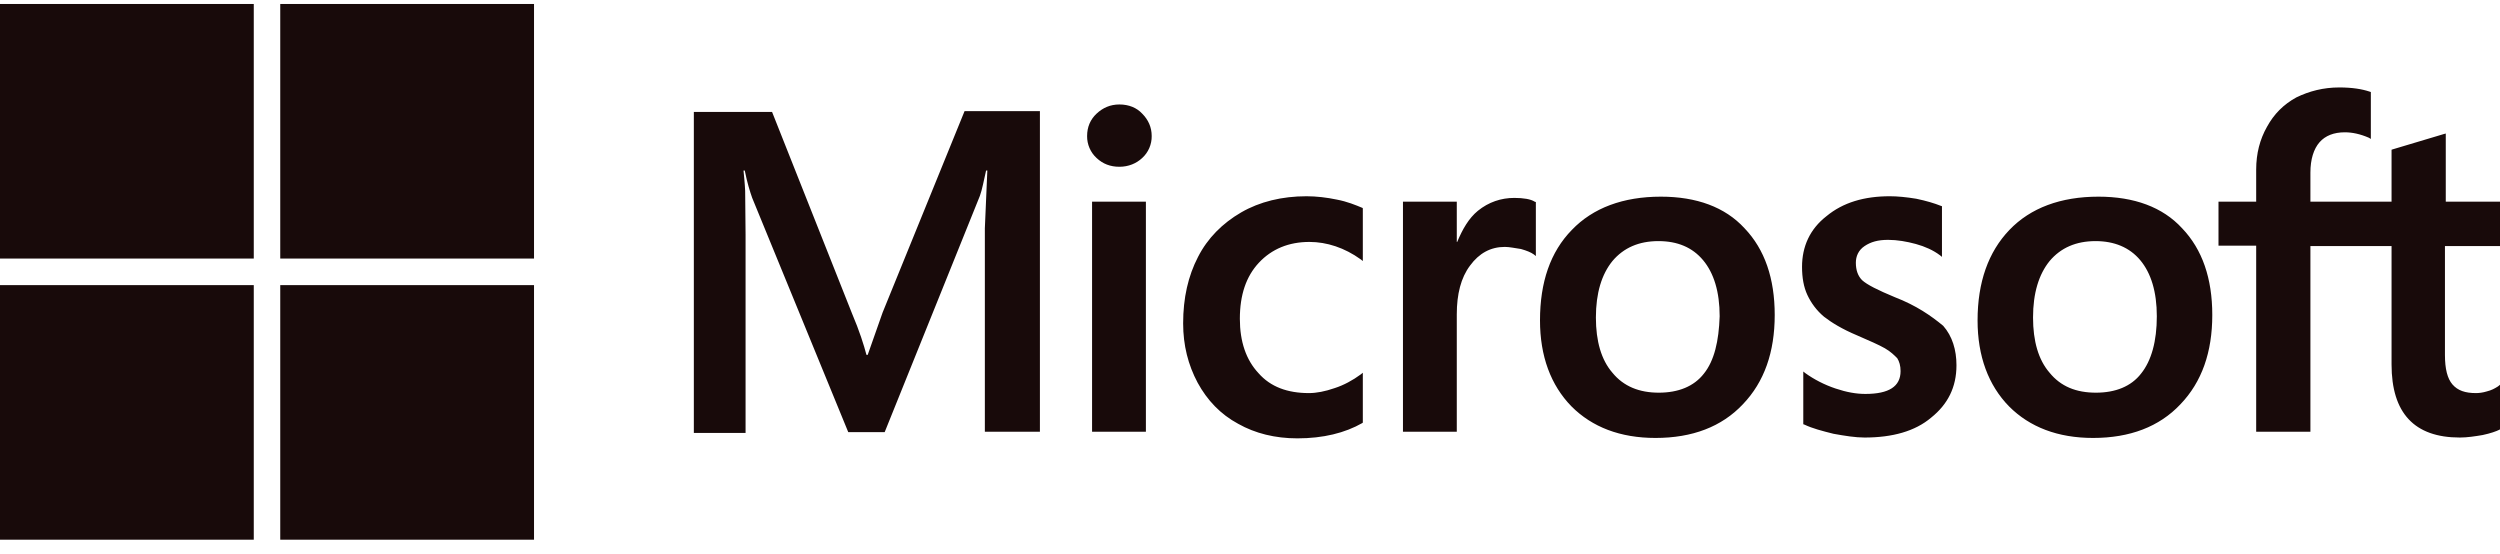 <svg width="140" height="31" viewBox="0 0 140 31" fill="none" xmlns="http://www.w3.org/2000/svg">
<path d="M49.426 17.502L48.591 19.874H48.522C48.383 19.339 48.128 18.525 47.71 17.548L43.236 6.269H38.855V24.246H41.752V13.153L41.729 10.688C41.706 10.199 41.66 9.827 41.636 9.548H41.706C41.845 10.246 42.007 10.757 42.123 11.083L47.502 24.199H49.542L54.874 10.967C54.99 10.664 55.105 10.06 55.221 9.548H55.291L55.152 12.781V24.176H58.235V6.223H54.016L49.426 17.502ZM61.156 11.292H64.17V24.176H61.156V11.292ZM62.686 5.85C62.176 5.85 61.759 6.037 61.411 6.362C61.063 6.688 60.878 7.106 60.878 7.618C60.875 7.85 60.921 8.079 61.013 8.292C61.105 8.504 61.24 8.695 61.411 8.85C61.759 9.176 62.176 9.339 62.686 9.339C63.196 9.339 63.637 9.153 63.961 8.85C64.132 8.695 64.268 8.504 64.36 8.292C64.452 8.079 64.498 7.85 64.495 7.618C64.495 7.13 64.309 6.711 63.961 6.362C63.66 6.037 63.219 5.85 62.686 5.85ZM74.857 11.176C74.301 11.06 73.721 10.99 73.165 10.99C71.797 10.99 70.545 11.292 69.502 11.897C68.459 12.502 67.624 13.339 67.091 14.385C66.535 15.455 66.256 16.688 66.256 18.106C66.256 19.339 66.535 20.432 67.068 21.432C67.601 22.409 68.343 23.199 69.34 23.734C70.29 24.269 71.403 24.548 72.655 24.548C74.092 24.548 75.321 24.246 76.294 23.688L76.318 23.664V20.874L76.202 20.967C75.761 21.292 75.251 21.571 74.741 21.734C74.208 21.92 73.721 22.013 73.304 22.013C72.098 22.013 71.148 21.664 70.476 20.897C69.78 20.153 69.432 19.13 69.432 17.85C69.432 16.525 69.78 15.478 70.499 14.711C71.218 13.944 72.168 13.548 73.327 13.548C74.301 13.548 75.298 13.874 76.202 14.525L76.318 14.618V11.664L76.294 11.641C75.9 11.478 75.46 11.292 74.857 11.176ZM84.802 11.083C84.061 11.083 83.365 11.316 82.762 11.804C82.252 12.223 81.905 12.827 81.603 13.548H81.58V11.292H78.566V24.176H81.58V17.595C81.58 16.478 81.812 15.548 82.322 14.874C82.832 14.176 83.481 13.827 84.269 13.827C84.547 13.827 84.826 13.897 85.173 13.944C85.498 14.037 85.73 14.13 85.892 14.246L86.008 14.339V11.316L85.939 11.292C85.73 11.153 85.312 11.083 84.802 11.083ZM93.009 11.013C90.9 11.013 89.207 11.641 88.025 12.874C86.819 14.106 86.24 15.804 86.24 17.944C86.24 19.944 86.843 21.571 88.002 22.757C89.161 23.92 90.737 24.525 92.708 24.525C94.771 24.525 96.417 23.897 97.599 22.641C98.805 21.385 99.384 19.711 99.384 17.641C99.384 15.595 98.828 13.967 97.692 12.781C96.603 11.595 95.003 11.013 93.009 11.013ZM95.42 20.92C94.864 21.641 93.983 21.99 92.893 21.99C91.804 21.99 90.923 21.641 90.297 20.874C89.671 20.153 89.37 19.106 89.37 17.781C89.37 16.409 89.694 15.362 90.297 14.618C90.923 13.874 91.781 13.502 92.87 13.502C93.936 13.502 94.771 13.85 95.374 14.571C95.977 15.292 96.301 16.339 96.301 17.711C96.255 19.106 96 20.199 95.42 20.92ZM106.107 16.641C105.157 16.246 104.554 15.944 104.276 15.688C104.044 15.455 103.928 15.13 103.928 14.711C103.928 14.362 104.067 14.013 104.415 13.781C104.763 13.548 105.157 13.432 105.736 13.432C106.246 13.432 106.78 13.525 107.29 13.664C107.8 13.804 108.263 14.013 108.634 14.292L108.75 14.385V11.548L108.681 11.525C108.333 11.385 107.869 11.246 107.313 11.13C106.756 11.037 106.246 10.99 105.829 10.99C104.392 10.99 103.21 11.339 102.282 12.106C101.355 12.827 100.914 13.804 100.914 14.944C100.914 15.548 101.007 16.083 101.216 16.525C101.424 16.967 101.726 17.385 102.143 17.734C102.56 18.06 103.163 18.432 103.998 18.781C104.693 19.083 105.226 19.316 105.551 19.502C105.876 19.688 106.084 19.897 106.246 20.06C106.362 20.246 106.432 20.478 106.432 20.781C106.432 21.641 105.783 22.06 104.461 22.06C103.951 22.06 103.418 21.967 102.792 21.757C102.166 21.548 101.587 21.246 101.1 20.897L100.984 20.804V23.757L101.054 23.781C101.494 23.99 102.027 24.13 102.676 24.292C103.325 24.409 103.905 24.502 104.415 24.502C105.968 24.502 107.243 24.153 108.147 23.385C109.075 22.641 109.562 21.688 109.562 20.455C109.562 19.595 109.33 18.827 108.82 18.246C108.147 17.688 107.313 17.106 106.107 16.641ZM117.513 11.013C115.404 11.013 113.711 11.641 112.529 12.874C111.347 14.106 110.744 15.804 110.744 17.944C110.744 19.944 111.347 21.571 112.506 22.757C113.665 23.92 115.241 24.525 117.212 24.525C119.275 24.525 120.921 23.897 122.103 22.641C123.309 21.385 123.888 19.711 123.888 17.641C123.888 15.595 123.332 13.967 122.196 12.781C121.107 11.595 119.507 11.013 117.513 11.013ZM119.901 20.92C119.345 21.641 118.464 21.99 117.374 21.99C116.261 21.99 115.404 21.641 114.778 20.874C114.152 20.153 113.85 19.106 113.85 17.781C113.85 16.409 114.175 15.362 114.778 14.618C115.404 13.874 116.261 13.502 117.351 13.502C118.394 13.502 119.252 13.85 119.855 14.571C120.457 15.292 120.782 16.339 120.782 17.711C120.782 19.106 120.481 20.199 119.901 20.92ZM140 13.781V11.292H136.963V7.478L136.871 7.502L133.996 8.362L133.927 8.385V11.292H129.383V9.664C129.383 8.92 129.568 8.339 129.893 7.967C130.217 7.595 130.704 7.409 131.307 7.409C131.724 7.409 132.165 7.502 132.651 7.711L132.767 7.781V5.153L132.698 5.13C132.281 4.99 131.724 4.897 131.006 4.897C130.101 4.897 129.313 5.106 128.595 5.455C127.876 5.85 127.343 6.385 126.949 7.106C126.554 7.804 126.346 8.595 126.346 9.502V11.292H124.236V13.757H126.346V24.176H129.383V13.781H133.927V20.409C133.927 23.13 135.202 24.502 137.752 24.502C138.169 24.502 138.609 24.432 139.027 24.362C139.467 24.269 139.792 24.153 139.977 24.06L140 24.037V21.548L139.884 21.641C139.699 21.757 139.537 21.85 139.259 21.92C139.027 21.99 138.818 22.013 138.656 22.013C138.053 22.013 137.636 21.874 137.334 21.525C137.056 21.199 136.917 20.664 136.917 19.874V13.781H140Z" fill="#180A0A"/>
<path d="M0 0.223H14.211V14.479H0V0.223Z" fill="#180A0A"/>
<path d="M15.694 0.223H29.905V14.479H15.694V0.223Z" fill="#180A0A"/>
<path d="M0 15.967H14.211V30.223H0V15.967Z" fill="#180A0A"/>
<path d="M15.694 15.967H29.905V30.223H15.694V15.967Z" fill="#180A0A"/>
</svg>
